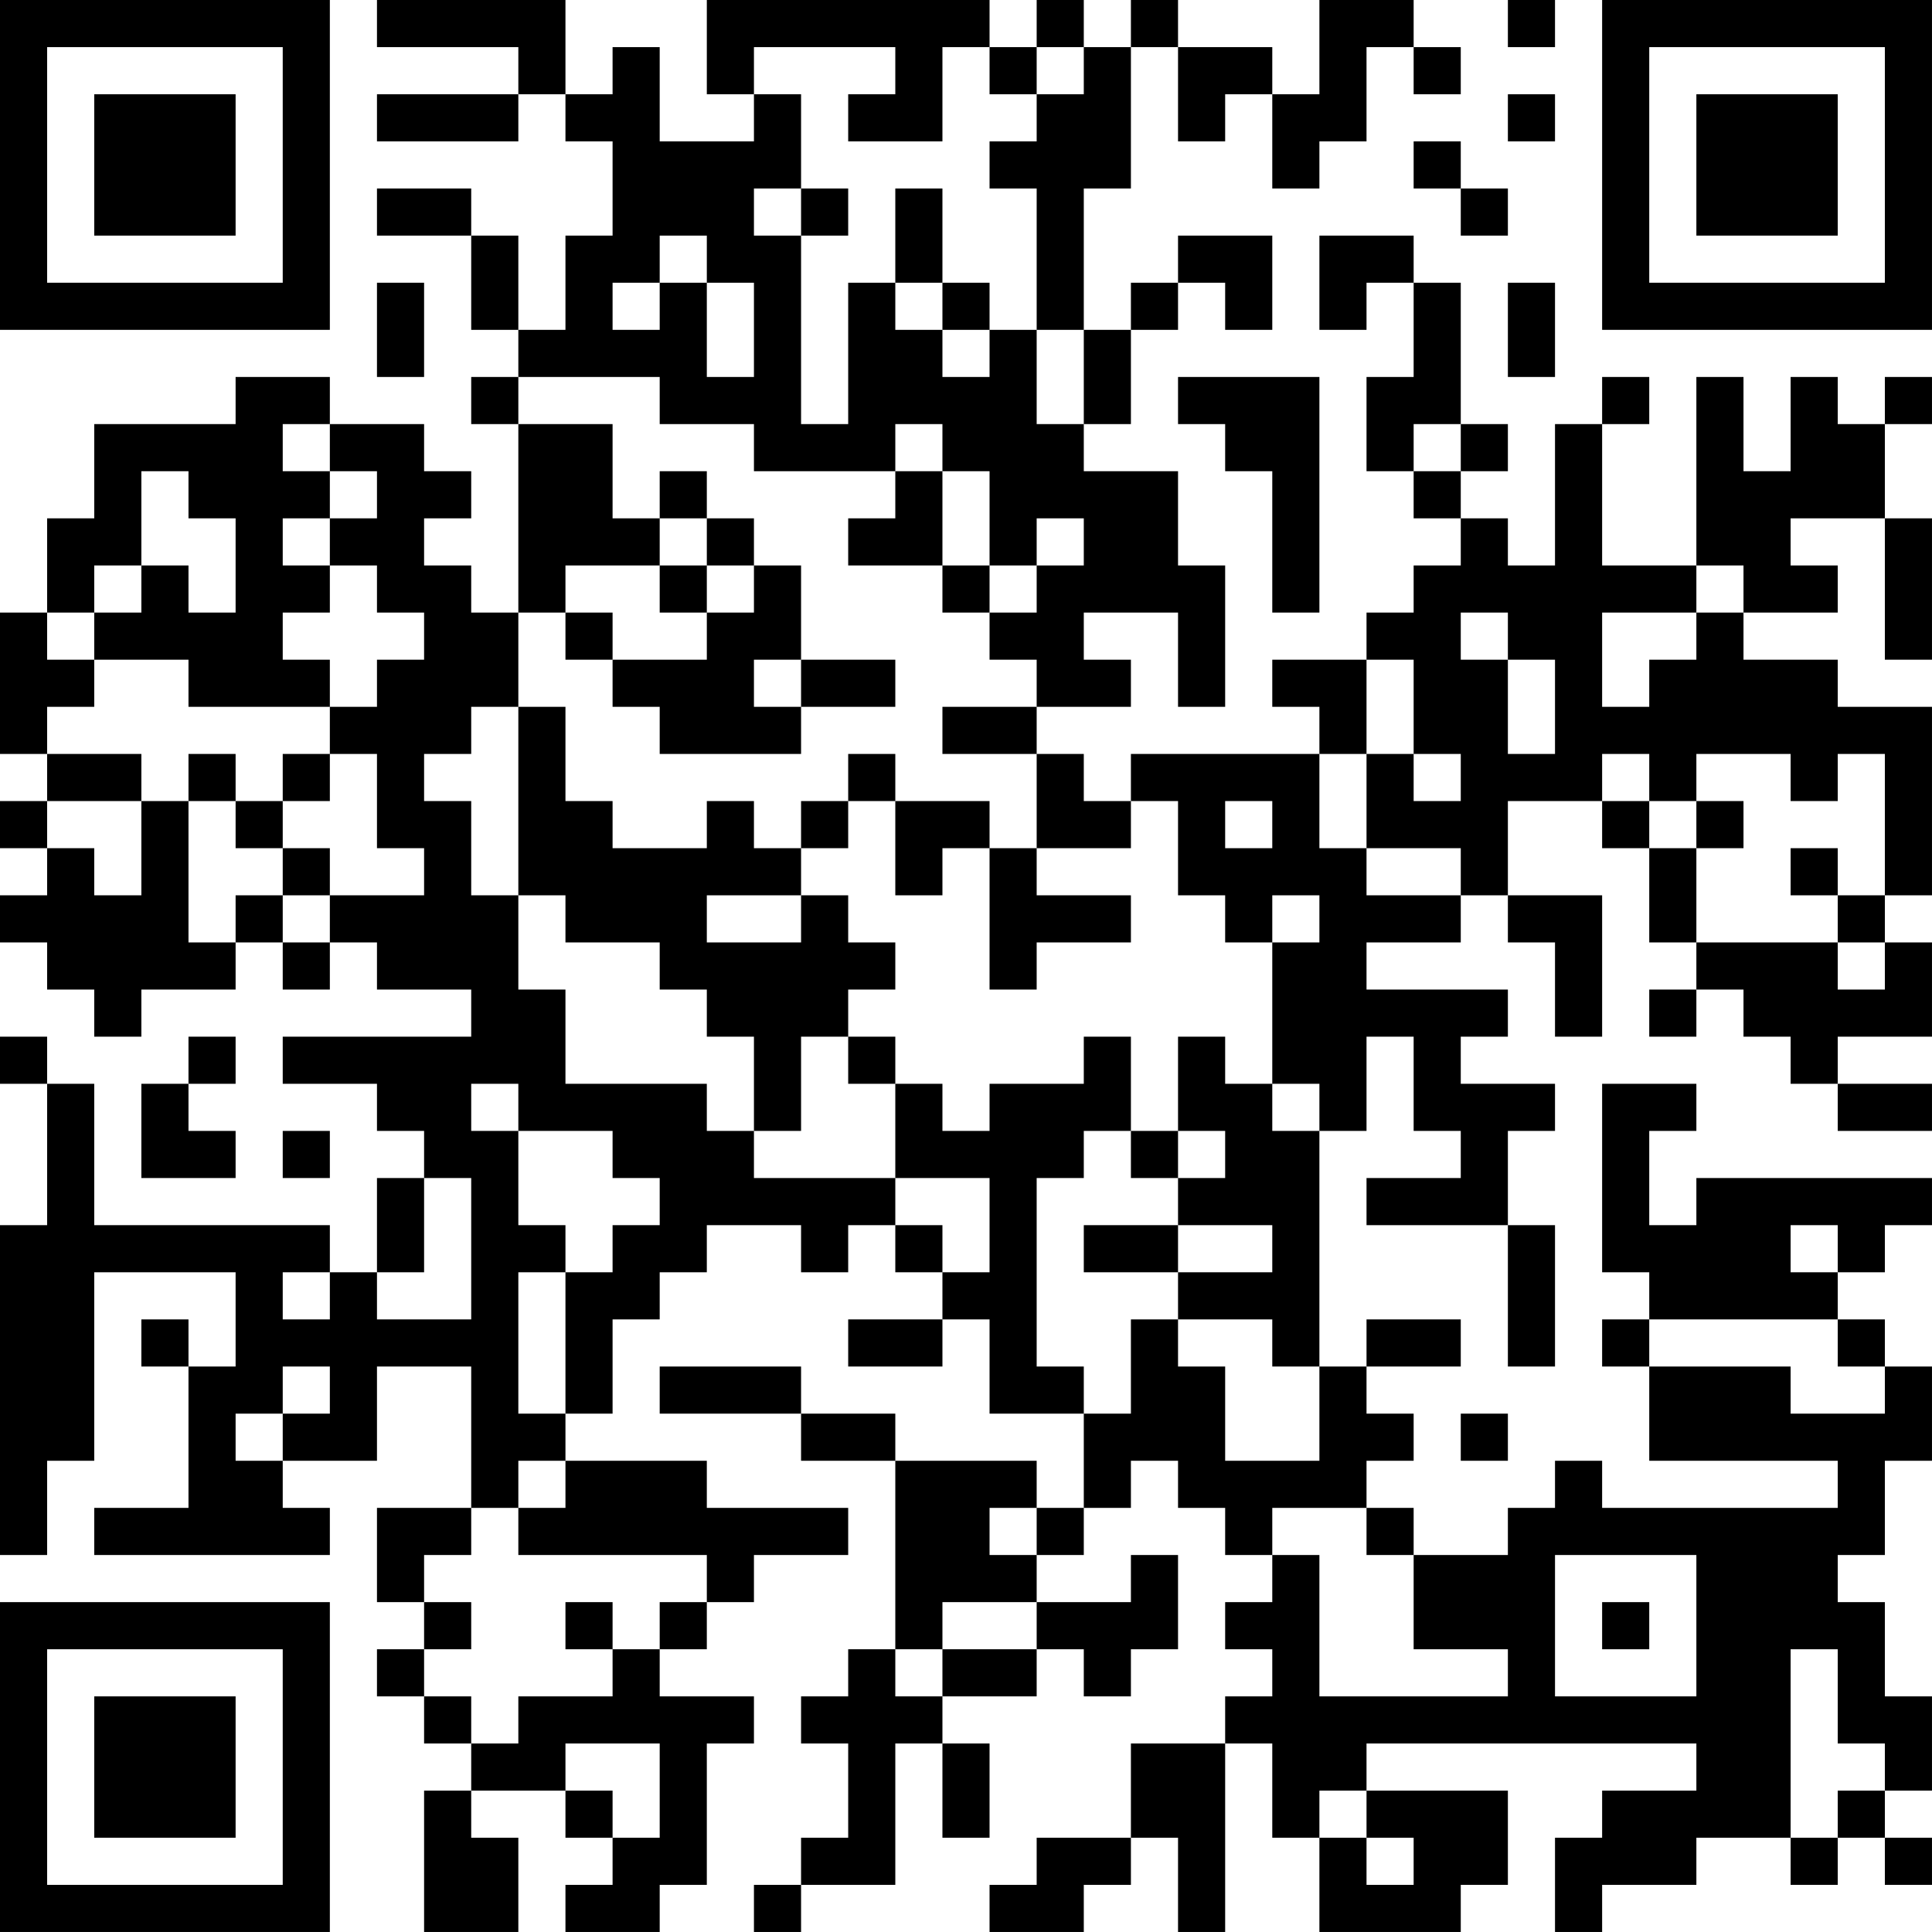 <?xml version="1.0" encoding="UTF-8"?>
<svg xmlns="http://www.w3.org/2000/svg" version="1.1" width="200" height="200" viewBox="0 0 200 200"><rect x="0" y="0" width="200" height="200" fill="#ffffff"/><g transform="scale(4.878)"><g transform="translate(0,0)"><path fill-rule="evenodd" d="M8 0L8 1L11 1L11 2L8 2L8 3L11 3L11 2L12 2L12 3L13 3L13 5L12 5L12 7L11 7L11 5L10 5L10 4L8 4L8 5L10 5L10 7L11 7L11 8L10 8L10 9L11 9L11 13L10 13L10 12L9 12L9 11L10 11L10 10L9 10L9 9L7 9L7 8L5 8L5 9L2 9L2 11L1 11L1 13L0 13L0 16L1 16L1 17L0 17L0 18L1 18L1 19L0 19L0 20L1 20L1 21L2 21L2 22L3 22L3 21L5 21L5 20L6 20L6 21L7 21L7 20L8 20L8 21L10 21L10 22L6 22L6 23L8 23L8 24L9 24L9 25L8 25L8 27L7 27L7 26L2 26L2 23L1 23L1 22L0 22L0 23L1 23L1 26L0 26L0 33L1 33L1 31L2 31L2 27L5 27L5 29L4 29L4 28L3 28L3 29L4 29L4 32L2 32L2 33L7 33L7 32L6 32L6 31L8 31L8 29L10 29L10 32L8 32L8 34L9 34L9 35L8 35L8 36L9 36L9 37L10 37L10 38L9 38L9 41L11 41L11 39L10 39L10 38L12 38L12 39L13 39L13 40L12 40L12 41L14 41L14 40L15 40L15 37L16 37L16 36L14 36L14 35L15 35L15 34L16 34L16 33L18 33L18 32L15 32L15 31L12 31L12 30L13 30L13 28L14 28L14 27L15 27L15 26L17 26L17 27L18 27L18 26L19 26L19 27L20 27L20 28L18 28L18 29L20 29L20 28L21 28L21 30L23 30L23 32L22 32L22 31L19 31L19 30L17 30L17 29L14 29L14 30L17 30L17 31L19 31L19 35L18 35L18 36L17 36L17 37L18 37L18 39L17 39L17 40L16 40L16 41L17 41L17 40L19 40L19 37L20 37L20 39L21 39L21 37L20 37L20 36L22 36L22 35L23 35L23 36L24 36L24 35L25 35L25 33L24 33L24 34L22 34L22 33L23 33L23 32L24 32L24 31L25 31L25 32L26 32L26 33L27 33L27 34L26 34L26 35L27 35L27 36L26 36L26 37L24 37L24 39L22 39L22 40L21 40L21 41L23 41L23 40L24 40L24 39L25 39L25 41L26 41L26 37L27 37L27 39L28 39L28 41L31 41L31 40L32 40L32 38L29 38L29 37L36 37L36 38L34 38L34 39L33 39L33 41L34 41L34 40L36 40L36 39L38 39L38 40L39 40L39 39L40 39L40 40L41 40L41 39L40 39L40 38L41 38L41 36L40 36L40 34L39 34L39 33L40 33L40 31L41 31L41 29L40 29L40 28L39 28L39 27L40 27L40 26L41 26L41 25L36 25L36 26L35 26L35 24L36 24L36 23L34 23L34 27L35 27L35 28L34 28L34 29L35 29L35 31L39 31L39 32L34 32L34 31L33 31L33 32L32 32L32 33L30 33L30 32L29 32L29 31L30 31L30 30L29 30L29 29L31 29L31 28L29 28L29 29L28 29L28 24L29 24L29 22L30 22L30 24L31 24L31 25L29 25L29 26L32 26L32 29L33 29L33 26L32 26L32 24L33 24L33 23L31 23L31 22L32 22L32 21L29 21L29 20L31 20L31 19L32 19L32 20L33 20L33 22L34 22L34 19L32 19L32 17L34 17L34 18L35 18L35 20L36 20L36 21L35 21L35 22L36 22L36 21L37 21L37 22L38 22L38 23L39 23L39 24L41 24L41 23L39 23L39 22L41 22L41 20L40 20L40 19L41 19L41 15L39 15L39 14L37 14L37 13L39 13L39 12L38 12L38 11L40 11L40 14L41 14L41 11L40 11L40 9L41 9L41 8L40 8L40 9L39 9L39 8L38 8L38 10L37 10L37 8L36 8L36 12L34 12L34 9L35 9L35 8L34 8L34 9L33 9L33 12L32 12L32 11L31 11L31 10L32 10L32 9L31 9L31 6L30 6L30 5L28 5L28 7L29 7L29 6L30 6L30 8L29 8L29 10L30 10L30 11L31 11L31 12L30 12L30 13L29 13L29 14L27 14L27 15L28 15L28 16L24 16L24 17L23 17L23 16L22 16L22 15L24 15L24 14L23 14L23 13L25 13L25 15L26 15L26 12L25 12L25 10L23 10L23 9L24 9L24 7L25 7L25 6L26 6L26 7L27 7L27 5L25 5L25 6L24 6L24 7L23 7L23 4L24 4L24 1L25 1L25 3L26 3L26 2L27 2L27 4L28 4L28 3L29 3L29 1L30 1L30 2L31 2L31 1L30 1L30 0L28 0L28 2L27 2L27 1L25 1L25 0L24 0L24 1L23 1L23 0L22 0L22 1L21 1L21 0L15 0L15 2L16 2L16 3L14 3L14 1L13 1L13 2L12 2L12 0ZM32 0L32 1L33 1L33 0ZM16 1L16 2L17 2L17 4L16 4L16 5L17 5L17 9L18 9L18 6L19 6L19 7L20 7L20 8L21 8L21 7L22 7L22 9L23 9L23 7L22 7L22 4L21 4L21 3L22 3L22 2L23 2L23 1L22 1L22 2L21 2L21 1L20 1L20 3L18 3L18 2L19 2L19 1ZM32 2L32 3L33 3L33 2ZM30 3L30 4L31 4L31 5L32 5L32 4L31 4L31 3ZM17 4L17 5L18 5L18 4ZM19 4L19 6L20 6L20 7L21 7L21 6L20 6L20 4ZM14 5L14 6L13 6L13 7L14 7L14 6L15 6L15 8L16 8L16 6L15 6L15 5ZM8 6L8 8L9 8L9 6ZM32 6L32 8L33 8L33 6ZM11 8L11 9L13 9L13 11L14 11L14 12L12 12L12 13L11 13L11 15L10 15L10 16L9 16L9 17L10 17L10 19L11 19L11 21L12 21L12 23L15 23L15 24L16 24L16 25L19 25L19 26L20 26L20 27L21 27L21 25L19 25L19 23L20 23L20 24L21 24L21 23L23 23L23 22L24 22L24 24L23 24L23 25L22 25L22 29L23 29L23 30L24 30L24 28L25 28L25 29L26 29L26 31L28 31L28 29L27 29L27 28L25 28L25 27L27 27L27 26L25 26L25 25L26 25L26 24L25 24L25 22L26 22L26 23L27 23L27 24L28 24L28 23L27 23L27 20L28 20L28 19L27 19L27 20L26 20L26 19L25 19L25 17L24 17L24 18L22 18L22 16L20 16L20 15L22 15L22 14L21 14L21 13L22 13L22 12L23 12L23 11L22 11L22 12L21 12L21 10L20 10L20 9L19 9L19 10L16 10L16 9L14 9L14 8ZM25 8L25 9L26 9L26 10L27 10L27 13L28 13L28 8ZM6 9L6 10L7 10L7 11L6 11L6 12L7 12L7 13L6 13L6 14L7 14L7 15L4 15L4 14L2 14L2 13L3 13L3 12L4 12L4 13L5 13L5 11L4 11L4 10L3 10L3 12L2 12L2 13L1 13L1 14L2 14L2 15L1 15L1 16L3 16L3 17L1 17L1 18L2 18L2 19L3 19L3 17L4 17L4 20L5 20L5 19L6 19L6 20L7 20L7 19L9 19L9 18L8 18L8 16L7 16L7 15L8 15L8 14L9 14L9 13L8 13L8 12L7 12L7 11L8 11L8 10L7 10L7 9ZM30 9L30 10L31 10L31 9ZM14 10L14 11L15 11L15 12L14 12L14 13L15 13L15 14L13 14L13 13L12 13L12 14L13 14L13 15L14 15L14 16L17 16L17 15L19 15L19 14L17 14L17 12L16 12L16 11L15 11L15 10ZM19 10L19 11L18 11L18 12L20 12L20 13L21 13L21 12L20 12L20 10ZM15 12L15 13L16 13L16 12ZM36 12L36 13L34 13L34 15L35 15L35 14L36 14L36 13L37 13L37 12ZM31 13L31 14L32 14L32 16L33 16L33 14L32 14L32 13ZM16 14L16 15L17 15L17 14ZM29 14L29 16L28 16L28 18L29 18L29 19L31 19L31 18L29 18L29 16L30 16L30 17L31 17L31 16L30 16L30 14ZM11 15L11 19L12 19L12 20L14 20L14 21L15 21L15 22L16 22L16 24L17 24L17 22L18 22L18 23L19 23L19 22L18 22L18 21L19 21L19 20L18 20L18 19L17 19L17 18L18 18L18 17L19 17L19 19L20 19L20 18L21 18L21 21L22 21L22 20L24 20L24 19L22 19L22 18L21 18L21 17L19 17L19 16L18 16L18 17L17 17L17 18L16 18L16 17L15 17L15 18L13 18L13 17L12 17L12 15ZM4 16L4 17L5 17L5 18L6 18L6 19L7 19L7 18L6 18L6 17L7 17L7 16L6 16L6 17L5 17L5 16ZM34 16L34 17L35 17L35 18L36 18L36 20L39 20L39 21L40 21L40 20L39 20L39 19L40 19L40 16L39 16L39 17L38 17L38 16L36 16L36 17L35 17L35 16ZM26 17L26 18L27 18L27 17ZM36 17L36 18L37 18L37 17ZM38 18L38 19L39 19L39 18ZM15 19L15 20L17 20L17 19ZM4 22L4 23L3 23L3 25L5 25L5 24L4 24L4 23L5 23L5 22ZM10 23L10 24L11 24L11 26L12 26L12 27L11 27L11 30L12 30L12 27L13 27L13 26L14 26L14 25L13 25L13 24L11 24L11 23ZM6 24L6 25L7 25L7 24ZM24 24L24 25L25 25L25 24ZM9 25L9 27L8 27L8 28L10 28L10 25ZM23 26L23 27L25 27L25 26ZM38 26L38 27L39 27L39 26ZM6 27L6 28L7 28L7 27ZM35 28L35 29L38 29L38 30L40 30L40 29L39 29L39 28ZM6 29L6 30L5 30L5 31L6 31L6 30L7 30L7 29ZM31 30L31 31L32 31L32 30ZM11 31L11 32L10 32L10 33L9 33L9 34L10 34L10 35L9 35L9 36L10 36L10 37L11 37L11 36L13 36L13 35L14 35L14 34L15 34L15 33L11 33L11 32L12 32L12 31ZM21 32L21 33L22 33L22 32ZM27 32L27 33L28 33L28 36L32 36L32 35L30 35L30 33L29 33L29 32ZM33 33L33 36L36 36L36 33ZM12 34L12 35L13 35L13 34ZM20 34L20 35L19 35L19 36L20 36L20 35L22 35L22 34ZM34 34L34 35L35 35L35 34ZM38 35L38 39L39 39L39 38L40 38L40 37L39 37L39 35ZM12 37L12 38L13 38L13 39L14 39L14 37ZM28 38L28 39L29 39L29 40L30 40L30 39L29 39L29 38ZM0 0L0 7L7 7L7 0ZM1 1L1 6L6 6L6 1ZM2 2L2 5L5 5L5 2ZM34 0L34 7L41 7L41 0ZM35 1L35 6L40 6L40 1ZM36 2L36 5L39 5L39 2ZM0 34L0 41L7 41L7 34ZM1 35L1 40L6 40L6 35ZM2 36L2 39L5 39L5 36Z" fill="#000000"/></g></g></svg>
